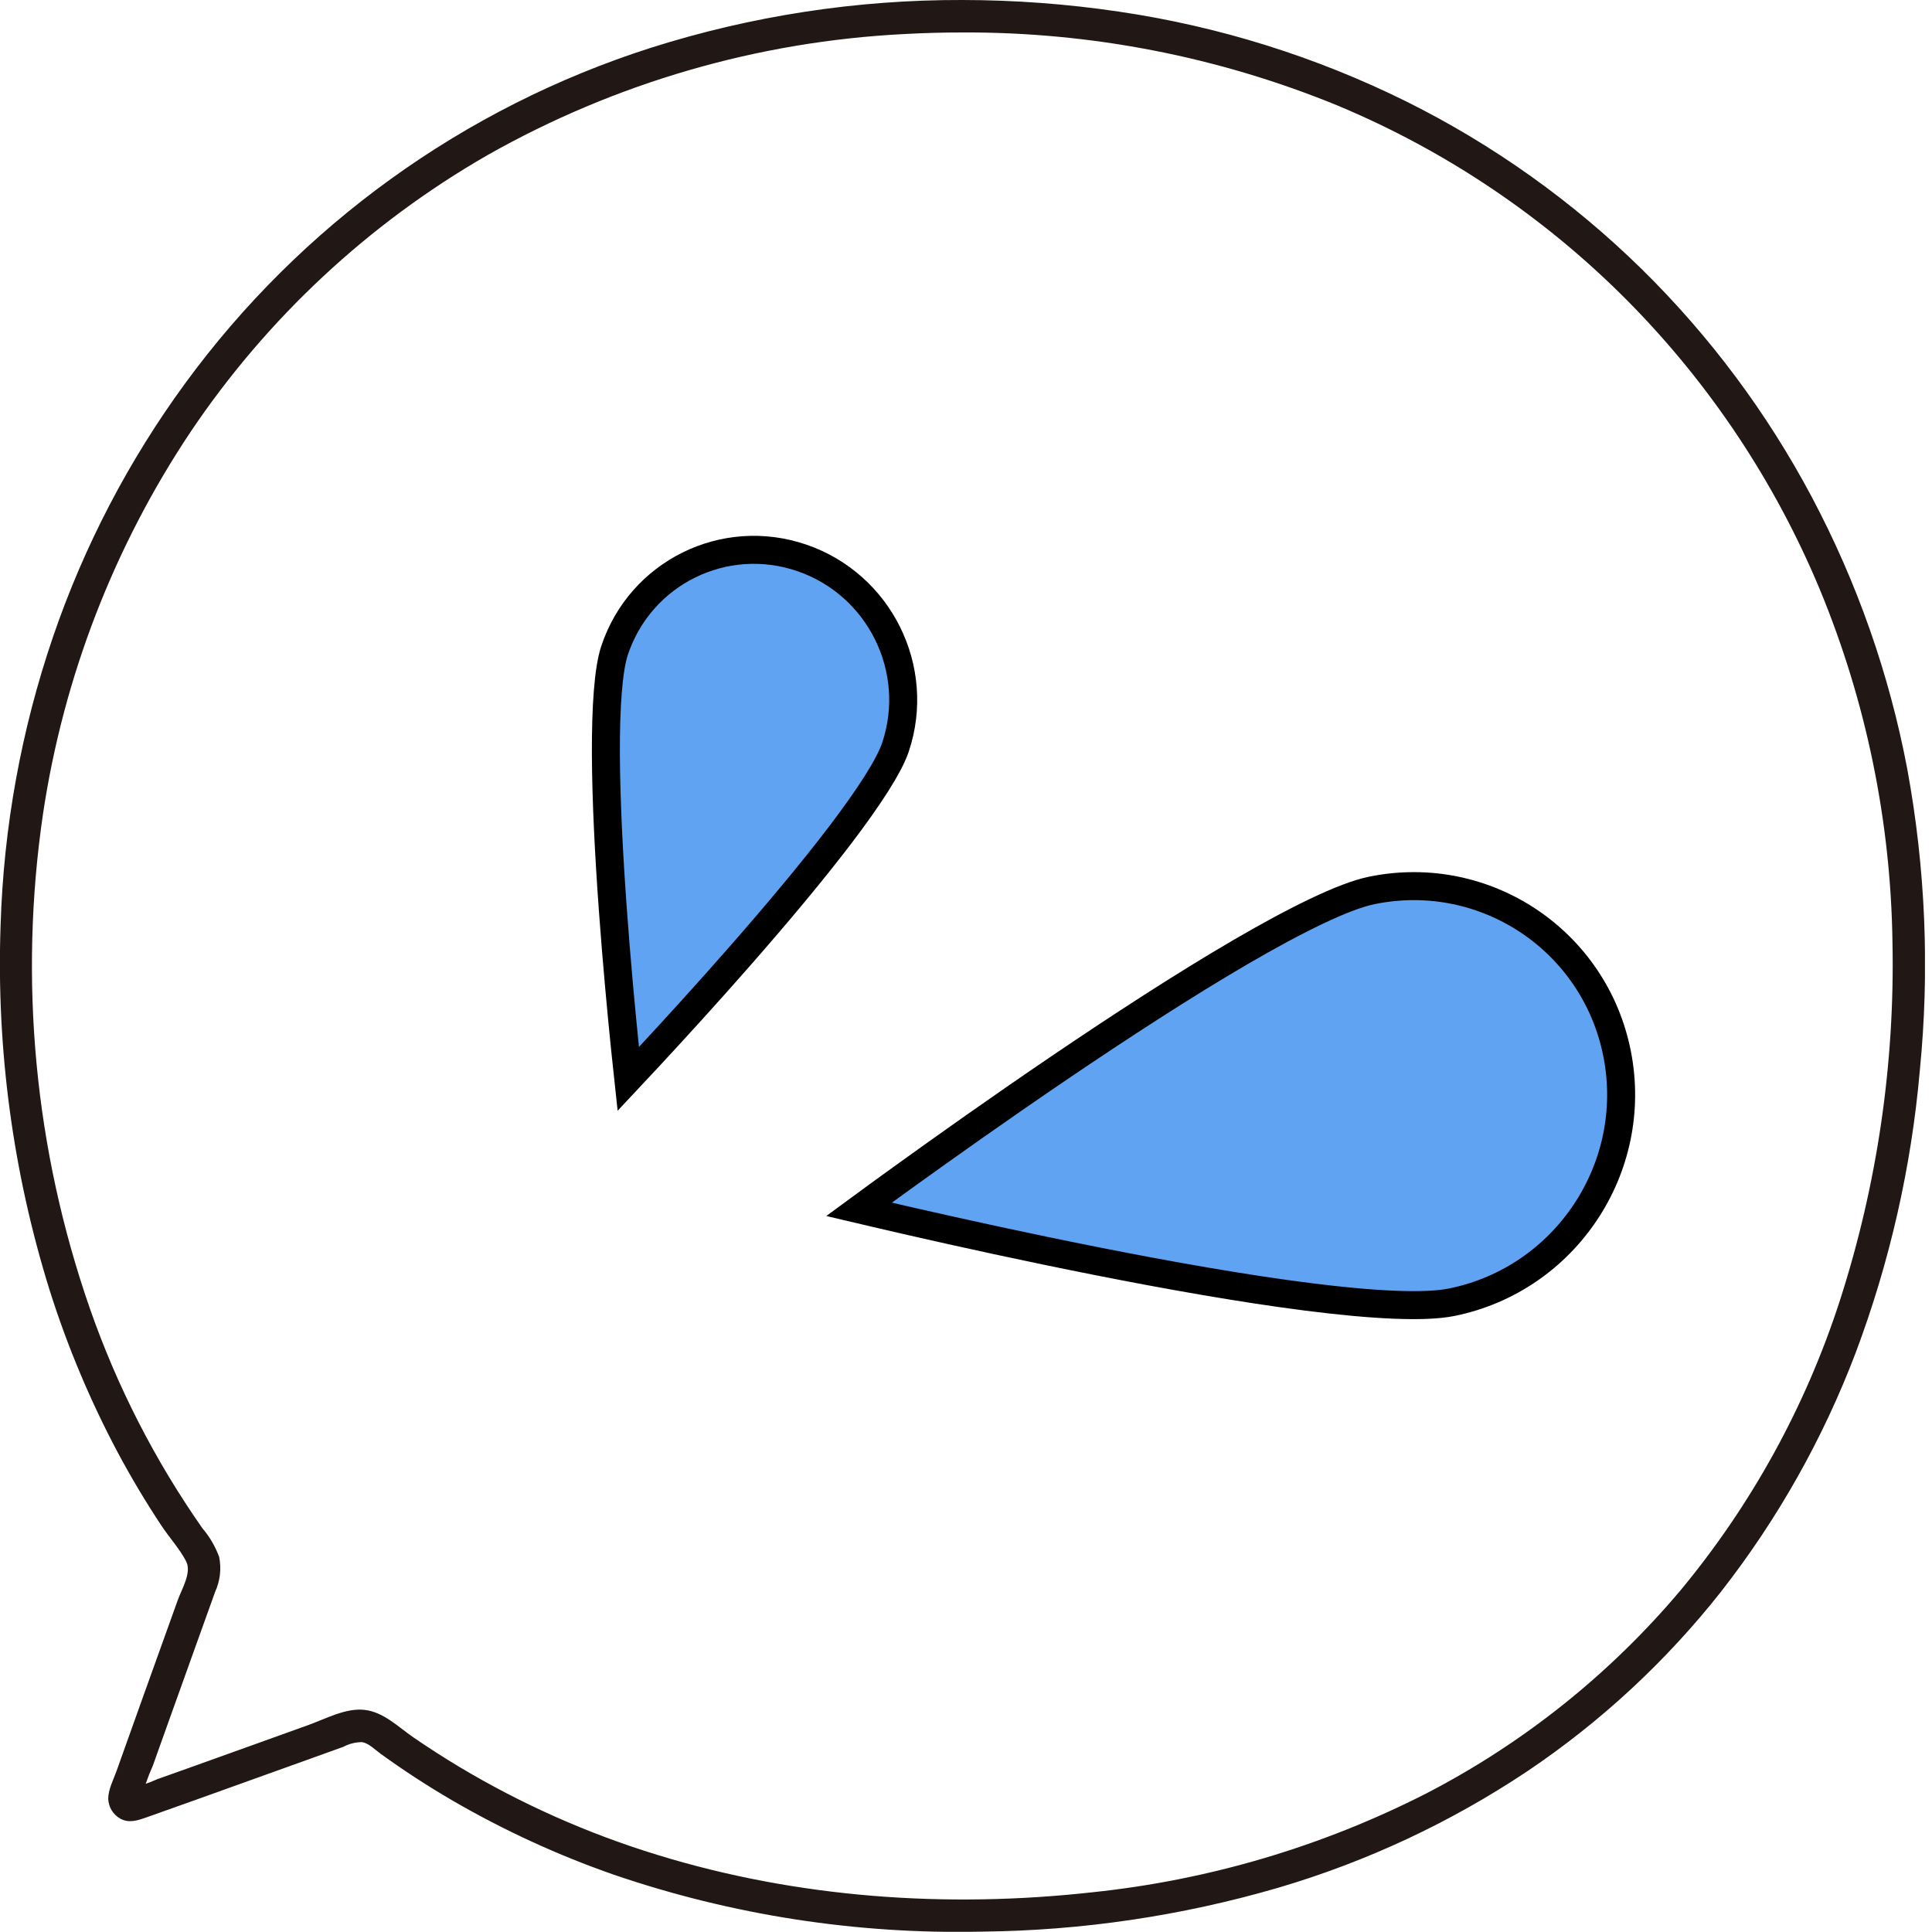 <svg width="69" height="69" viewBox="0 0 69 69" fill="none" xmlns="http://www.w3.org/2000/svg">
<g clip-path="url(#clip0_464_1095)">
<path d="M34.375 3.62986e-05C30.598 -0.011 26.842 0.565 23.242 1.708C16.568 3.842 10.744 8.04 6.608 13.698C4.59 16.457 3.002 19.505 1.895 22.74C0.76 26.062 0.128 29.537 0.021 33.047C-0.133 37.457 0.458 41.861 1.771 46.074C2.404 48.078 3.219 50.019 4.205 51.873C4.684 52.769 5.204 53.641 5.766 54.488C6.043 54.907 6.412 55.311 6.644 55.754C6.858 56.159 6.493 56.744 6.353 57.135C5.946 58.267 5.54 59.4 5.133 60.532C4.914 61.144 4.695 61.756 4.477 62.368C4.373 62.659 4.27 62.95 4.166 63.24C4.056 63.551 3.865 63.907 3.865 64.242C3.87 64.387 3.912 64.529 3.987 64.653C4.062 64.776 4.168 64.879 4.294 64.95C4.608 65.126 4.927 65.013 5.238 64.904C5.845 64.688 6.452 64.472 7.058 64.256C8.257 63.828 9.454 63.398 10.652 62.966C11.189 62.773 11.726 62.58 12.263 62.386C12.469 62.276 12.699 62.219 12.933 62.219C13.176 62.261 13.392 62.489 13.586 62.629C14.42 63.233 15.282 63.794 16.173 64.312C18.002 65.373 19.927 66.258 21.924 66.954C26.146 68.397 30.589 69.085 35.05 68.987C38.638 68.952 42.204 68.424 45.649 67.42C48.805 66.491 51.802 65.09 54.539 63.264C57.174 61.494 59.515 59.322 61.479 56.828C63.493 54.247 65.109 51.379 66.272 48.318C67.491 45.076 68.263 41.683 68.565 38.233C68.921 34.637 68.769 31.008 68.115 27.454C67.471 24.062 66.319 20.786 64.699 17.736C63.103 14.735 61.059 11.996 58.636 9.614C56.169 7.193 53.338 5.175 50.245 3.634C47.006 2.027 43.535 0.941 39.958 0.415C38.109 0.141 36.244 0.002 34.375 3.62986e-05C33.63 3.62986e-05 33.628 1.159 34.375 1.159C38.971 1.14 43.526 2.028 47.778 3.772C51.663 5.396 55.188 7.773 58.15 10.766C61.076 13.727 63.402 17.225 65.001 21.069C66.648 25.056 67.526 29.319 67.588 33.633C67.678 37.984 67.042 42.319 65.706 46.461C64.481 50.243 62.545 53.757 60.004 56.815C57.489 59.796 54.412 62.253 50.95 64.046C47.225 65.946 43.183 67.144 39.025 67.58C33.824 68.16 28.485 67.788 23.474 66.245C20.996 65.486 18.619 64.43 16.396 63.098C15.842 62.766 15.3 62.417 14.767 62.051C14.224 61.677 13.692 61.137 13.01 61.066C12.342 60.996 11.638 61.383 11.022 61.605L8.942 62.353C8.211 62.616 7.481 62.877 6.75 63.139C6.375 63.273 6 63.407 5.624 63.54C5.268 63.698 4.898 63.823 4.519 63.913H4.828L4.809 63.9L5.017 64.108L5.004 64.089V64.397C5.115 63.935 5.268 63.484 5.462 63.05C5.623 62.597 5.785 62.144 5.947 61.691C6.246 60.856 6.545 60.022 6.845 59.187C7.125 58.409 7.404 57.63 7.683 56.852C7.863 56.461 7.912 56.023 7.826 55.601C7.689 55.228 7.486 54.882 7.228 54.58C5.536 52.163 4.184 49.524 3.212 46.738C1.237 41.064 0.663 34.997 1.538 29.053C2.271 24.17 4.075 19.509 6.819 15.405C9.548 11.353 13.169 7.979 17.404 5.544C21.962 2.962 27.059 1.48 32.29 1.216C32.984 1.178 33.679 1.159 34.375 1.159C35.12 1.159 35.122 3.62986e-05 34.375 3.62986e-05Z" fill="#211715"/>
<g clip-path="url(#clip1_464_1095)">
<path d="M21.95 23.226C22.876 20.452 25.869 18.974 28.64 19.925C31.413 20.877 32.91 23.903 31.983 26.68C31.76 27.349 31.036 28.468 30.007 29.821C28.995 31.152 27.735 32.65 26.502 34.059C25.27 35.467 24.068 36.782 23.175 37.744C22.896 38.044 22.647 38.31 22.437 38.534C22.403 38.225 22.365 37.858 22.323 37.444C22.189 36.129 22.022 34.345 21.886 32.467C21.75 30.588 21.646 28.621 21.639 26.94C21.632 25.23 21.727 23.895 21.95 23.226Z" fill="#5FA3F2" stroke="black"/>
</g>
<path d="M48.996 31.8C53.042 30.973 56.964 33.592 57.757 37.651C58.55 41.714 55.908 45.679 51.858 46.506C50.872 46.708 49.01 46.609 46.693 46.314C44.403 46.023 41.746 45.552 39.215 45.051C36.686 44.551 34.291 44.023 32.528 43.62C31.787 43.451 31.159 43.303 30.679 43.19C31.08 42.895 31.607 42.511 32.23 42.062C33.707 40.997 35.72 39.568 37.867 38.112C40.016 36.656 42.292 35.176 44.297 34.007C46.326 32.825 48.009 32.002 48.996 31.8Z" fill="#5FA3F2" stroke="black"/>
</g>
<defs>
<clipPath id="clip0_464_1095">
<rect width="68.748" height="68.992" fill="white"/>
</clipPath>
<clipPath id="clip1_464_1095">
<rect width="17.418" height="16.127" fill="white" transform="translate(13.998 25.707) rotate(-30)"/>
</clipPath>
</defs>
</svg>
